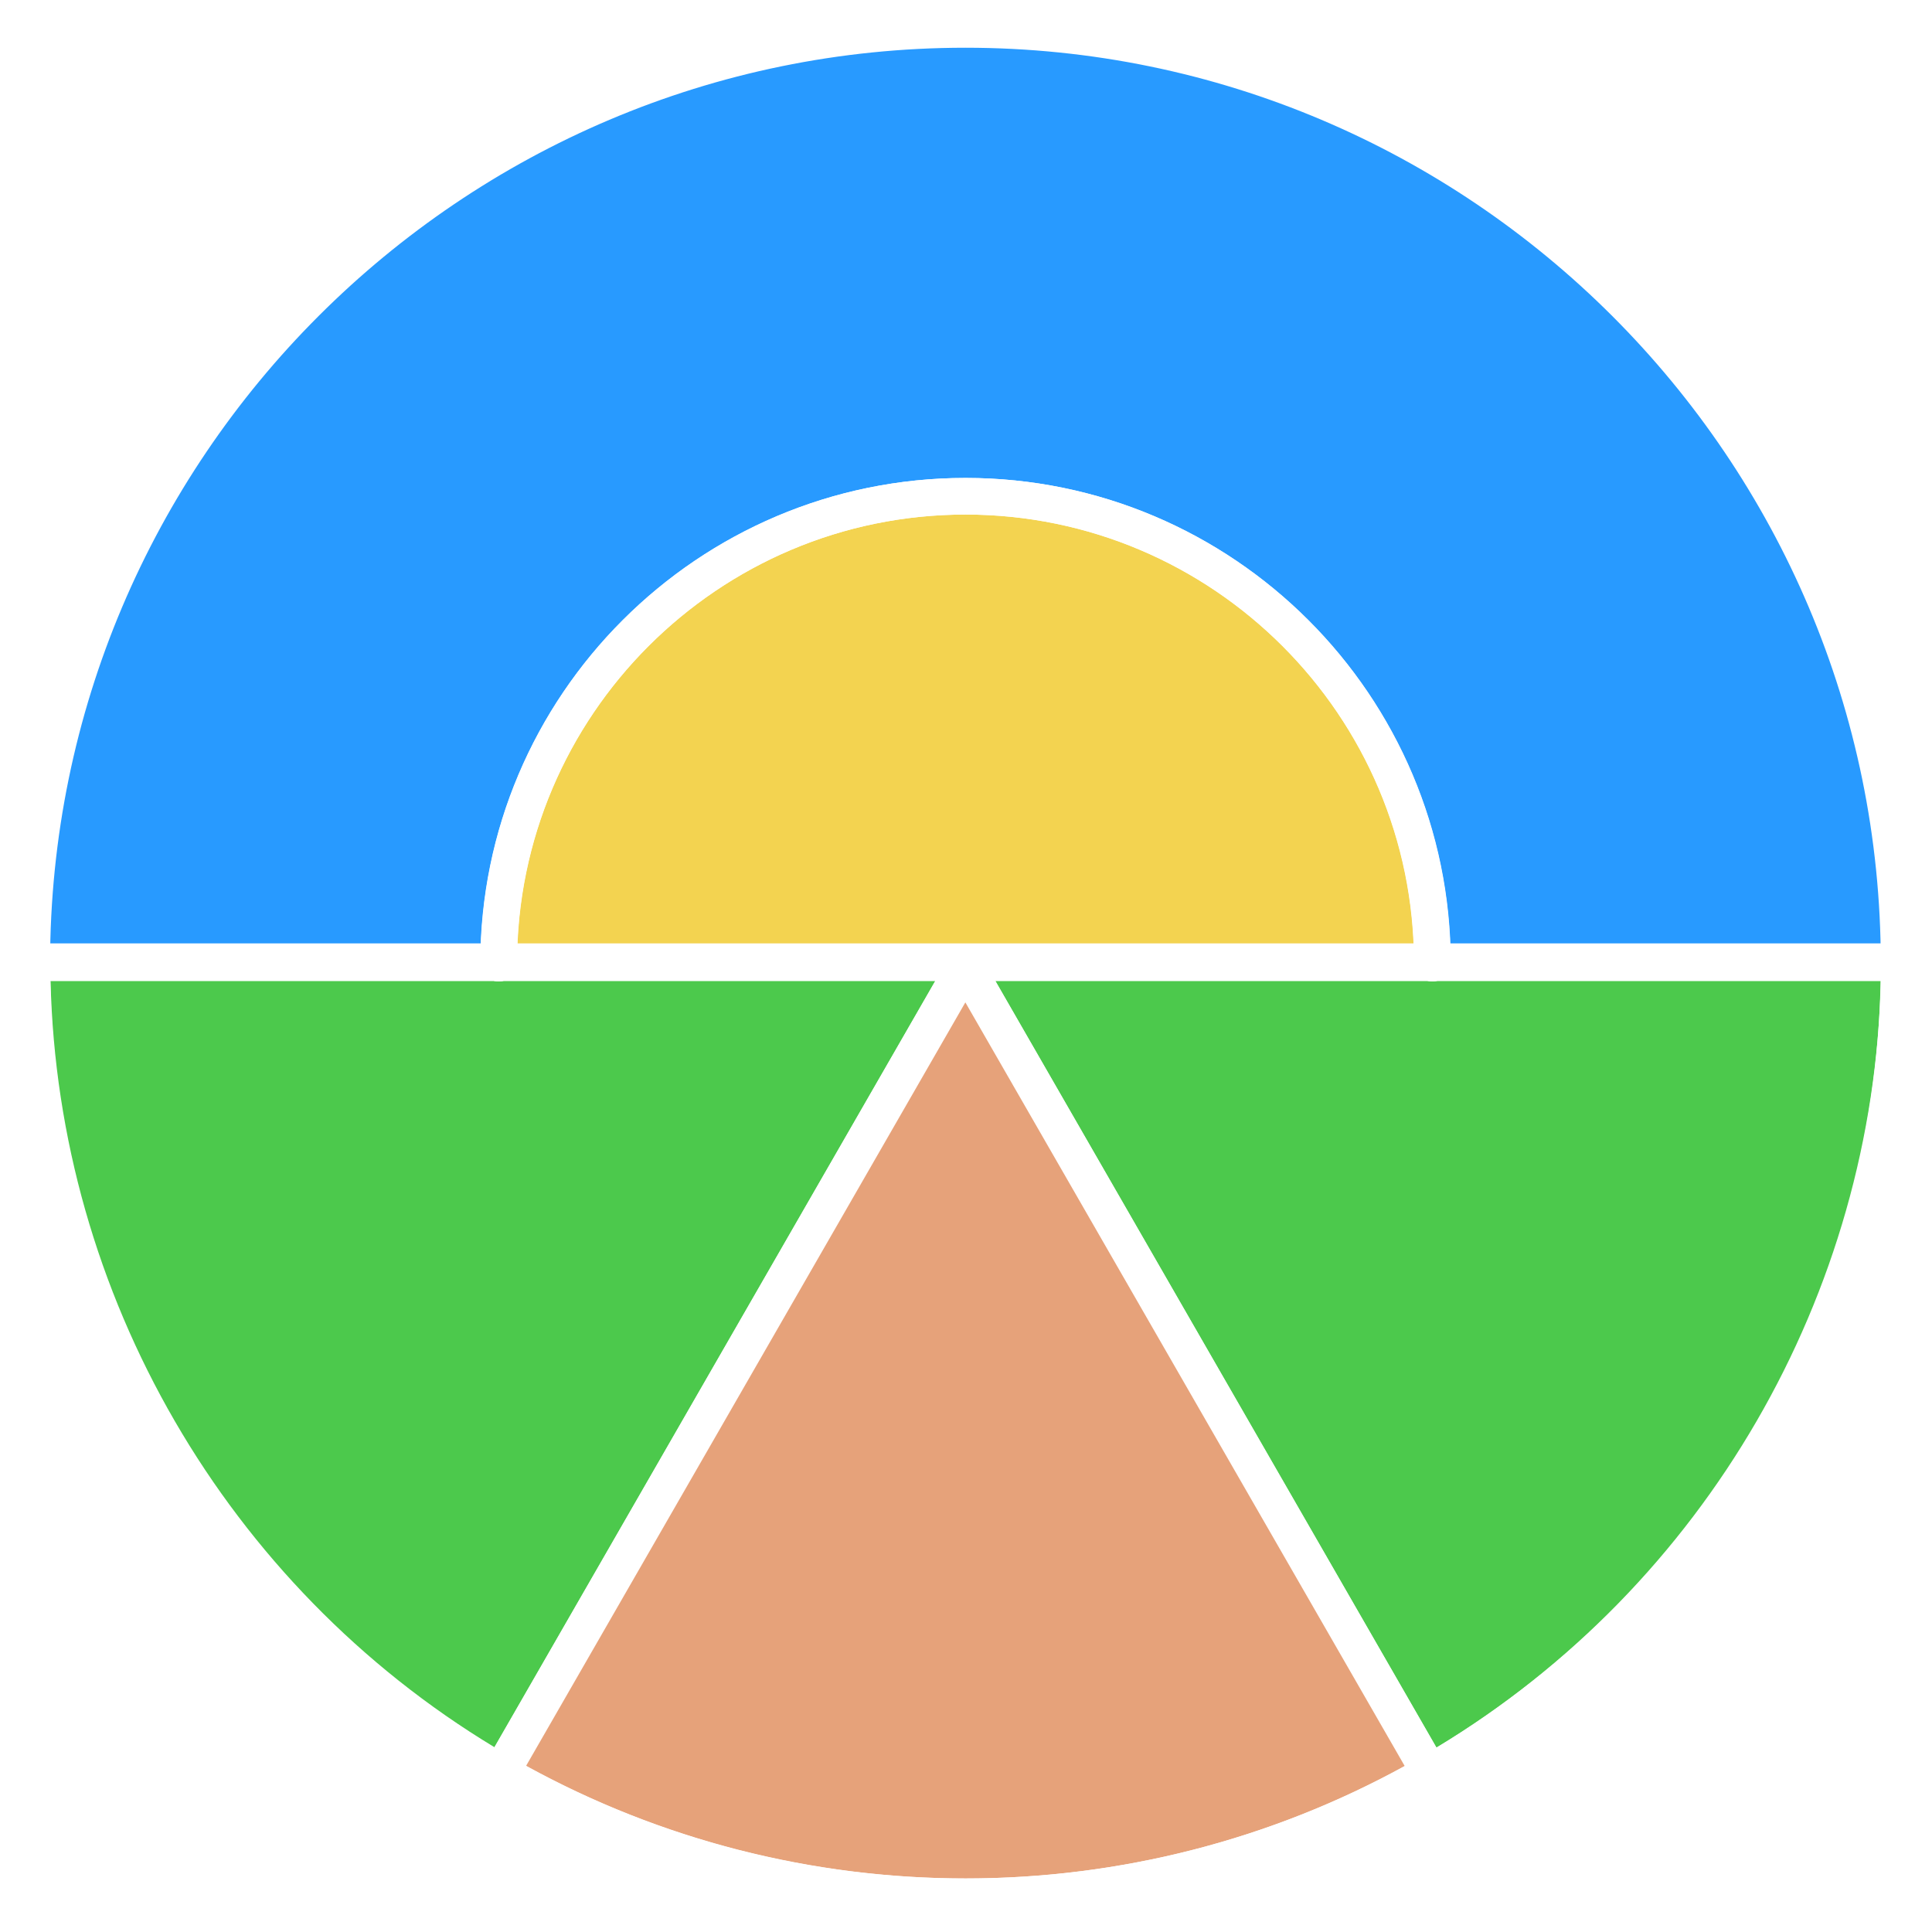 <svg xmlns="http://www.w3.org/2000/svg" viewBox="0 0 512 512" version="1.2" baseProfile="tiny-ps">
  <title>GoWise Learning</title>
  <rect width="512" height="512" fill="#fff"/>
  <g>
    <g>
      <path d="M255.85,7.8C119.19,7.8,8.42,118.58,8.42,255.23s110.78,247.43,247.43,247.43,247.43-110.78,247.43-247.43S392.5,7.8,255.85,7.8ZM255.85,378.94c-68.33,0-123.71-55.39-123.71-123.72s55.39-123.71,123.71-123.71,123.72,55.39,123.72,123.71-55.39,123.72-123.72,123.72Z" fill="#289aff"/>
      <circle cx="255.5" cy="255.5" r="123.5" fill="#f3d350"/>
      <path d="M132.78,469.54l123.04-213.86,123.09,213.95c74.12-42.69,124.12-122.79,124.44-214.63H8.49c.32,91.78,50.25,171.83,124.29,214.54Z" fill="#4cc94c"/>
      <path d="M255.92,502.66c44.77,0,86.76-11.93,122.99-32.8l-123.09-213.95-123.04,213.86c36.26,20.92,78.31,32.89,123.14,32.89Z" fill="#e6a27a"/>
    </g>
    <g>
      <path d="M255.85,507.51C116.74,507.51,3.57,394.33,3.57,255.23S116.74,2.95,255.85,2.95s252.28,113.17,252.28,252.28-113.17,252.28-252.28,252.28ZM255.85,12.65C122.09,12.65,13.27,121.47,13.27,255.23s108.82,242.58,242.58,242.58,242.58-108.82,242.58-242.58S389.61,12.65,255.85,12.65ZM379.56,260.08c-2.68,0-4.85-2.17-4.85-4.85,0-65.54-53.33-118.87-118.87-118.87s-118.86,53.32-118.86,118.87c0,2.68-2.17,4.85-4.85,4.85s-4.85-2.17-4.85-4.85c0-70.89,57.67-128.57,128.56-128.57s128.56,57.67,128.56,128.57c0,2.68-2.17,4.85-4.85,4.85Z" fill="#fff"/>
      <path d="M379.63,260.08c-2.68,0-4.85-2.17-4.85-4.85,0-65.54-53.33-118.87-118.87-118.87s-118.87,53.32-118.87,118.87c0,2.68-2.17,4.85-4.85,4.85s-4.85-2.17-4.85-4.85c0-70.89,57.67-128.57,128.57-128.57s128.56,57.67,128.56,128.57c0,2.68-2.17,4.85-4.85,4.85Z" fill="#fff"/>
      <path d="M378.91,474.32c-.42,0-.85-.05-1.26-.16-1.24-.33-2.3-1.15-2.94-2.27l-118.89-206.63-118.84,206.55c-.64,1.12-1.7,1.93-2.95,2.27-1.24.33-2.56.16-3.68-.48C52.5,428.68,3.95,344.87,3.64,254.87c0-1.29.51-2.53,1.41-3.44.91-.91,2.15-1.43,3.44-1.43h494.86c1.29,0,2.52.51,3.44,1.43.91.91,1.42,2.15,1.41,3.44-.3,90.07-48.92,173.92-126.86,218.81-.74.43-1.58.64-2.42.64ZM263.82,260l116.86,203.11c71.13-42.9,115.81-119.96,117.76-203.11h-234.61ZM13.4,260c1.96,83.09,46.58,160.11,117.62,203.02l116.8-203.02H13.4Z" fill="#fff"/>
      <path d="M255.92,507.51c-44.11,0-87.53-11.6-125.56-33.53-2.32-1.33-3.12-4.3-1.78-6.62l123.04-213.87c1.74-3.01,6.67-3.01,8.41,0l123.09,213.95c1.33,2.32.54,5.28-1.78,6.62-37.99,21.88-81.36,33.45-125.42,33.45ZM139.42,467.95c35.53,19.55,75.7,29.86,116.5,29.86s80.85-10.29,116.35-29.78l-116.44-202.39-116.4,202.31Z" fill="#fff"/>
    </g>
  </g>
</svg>

